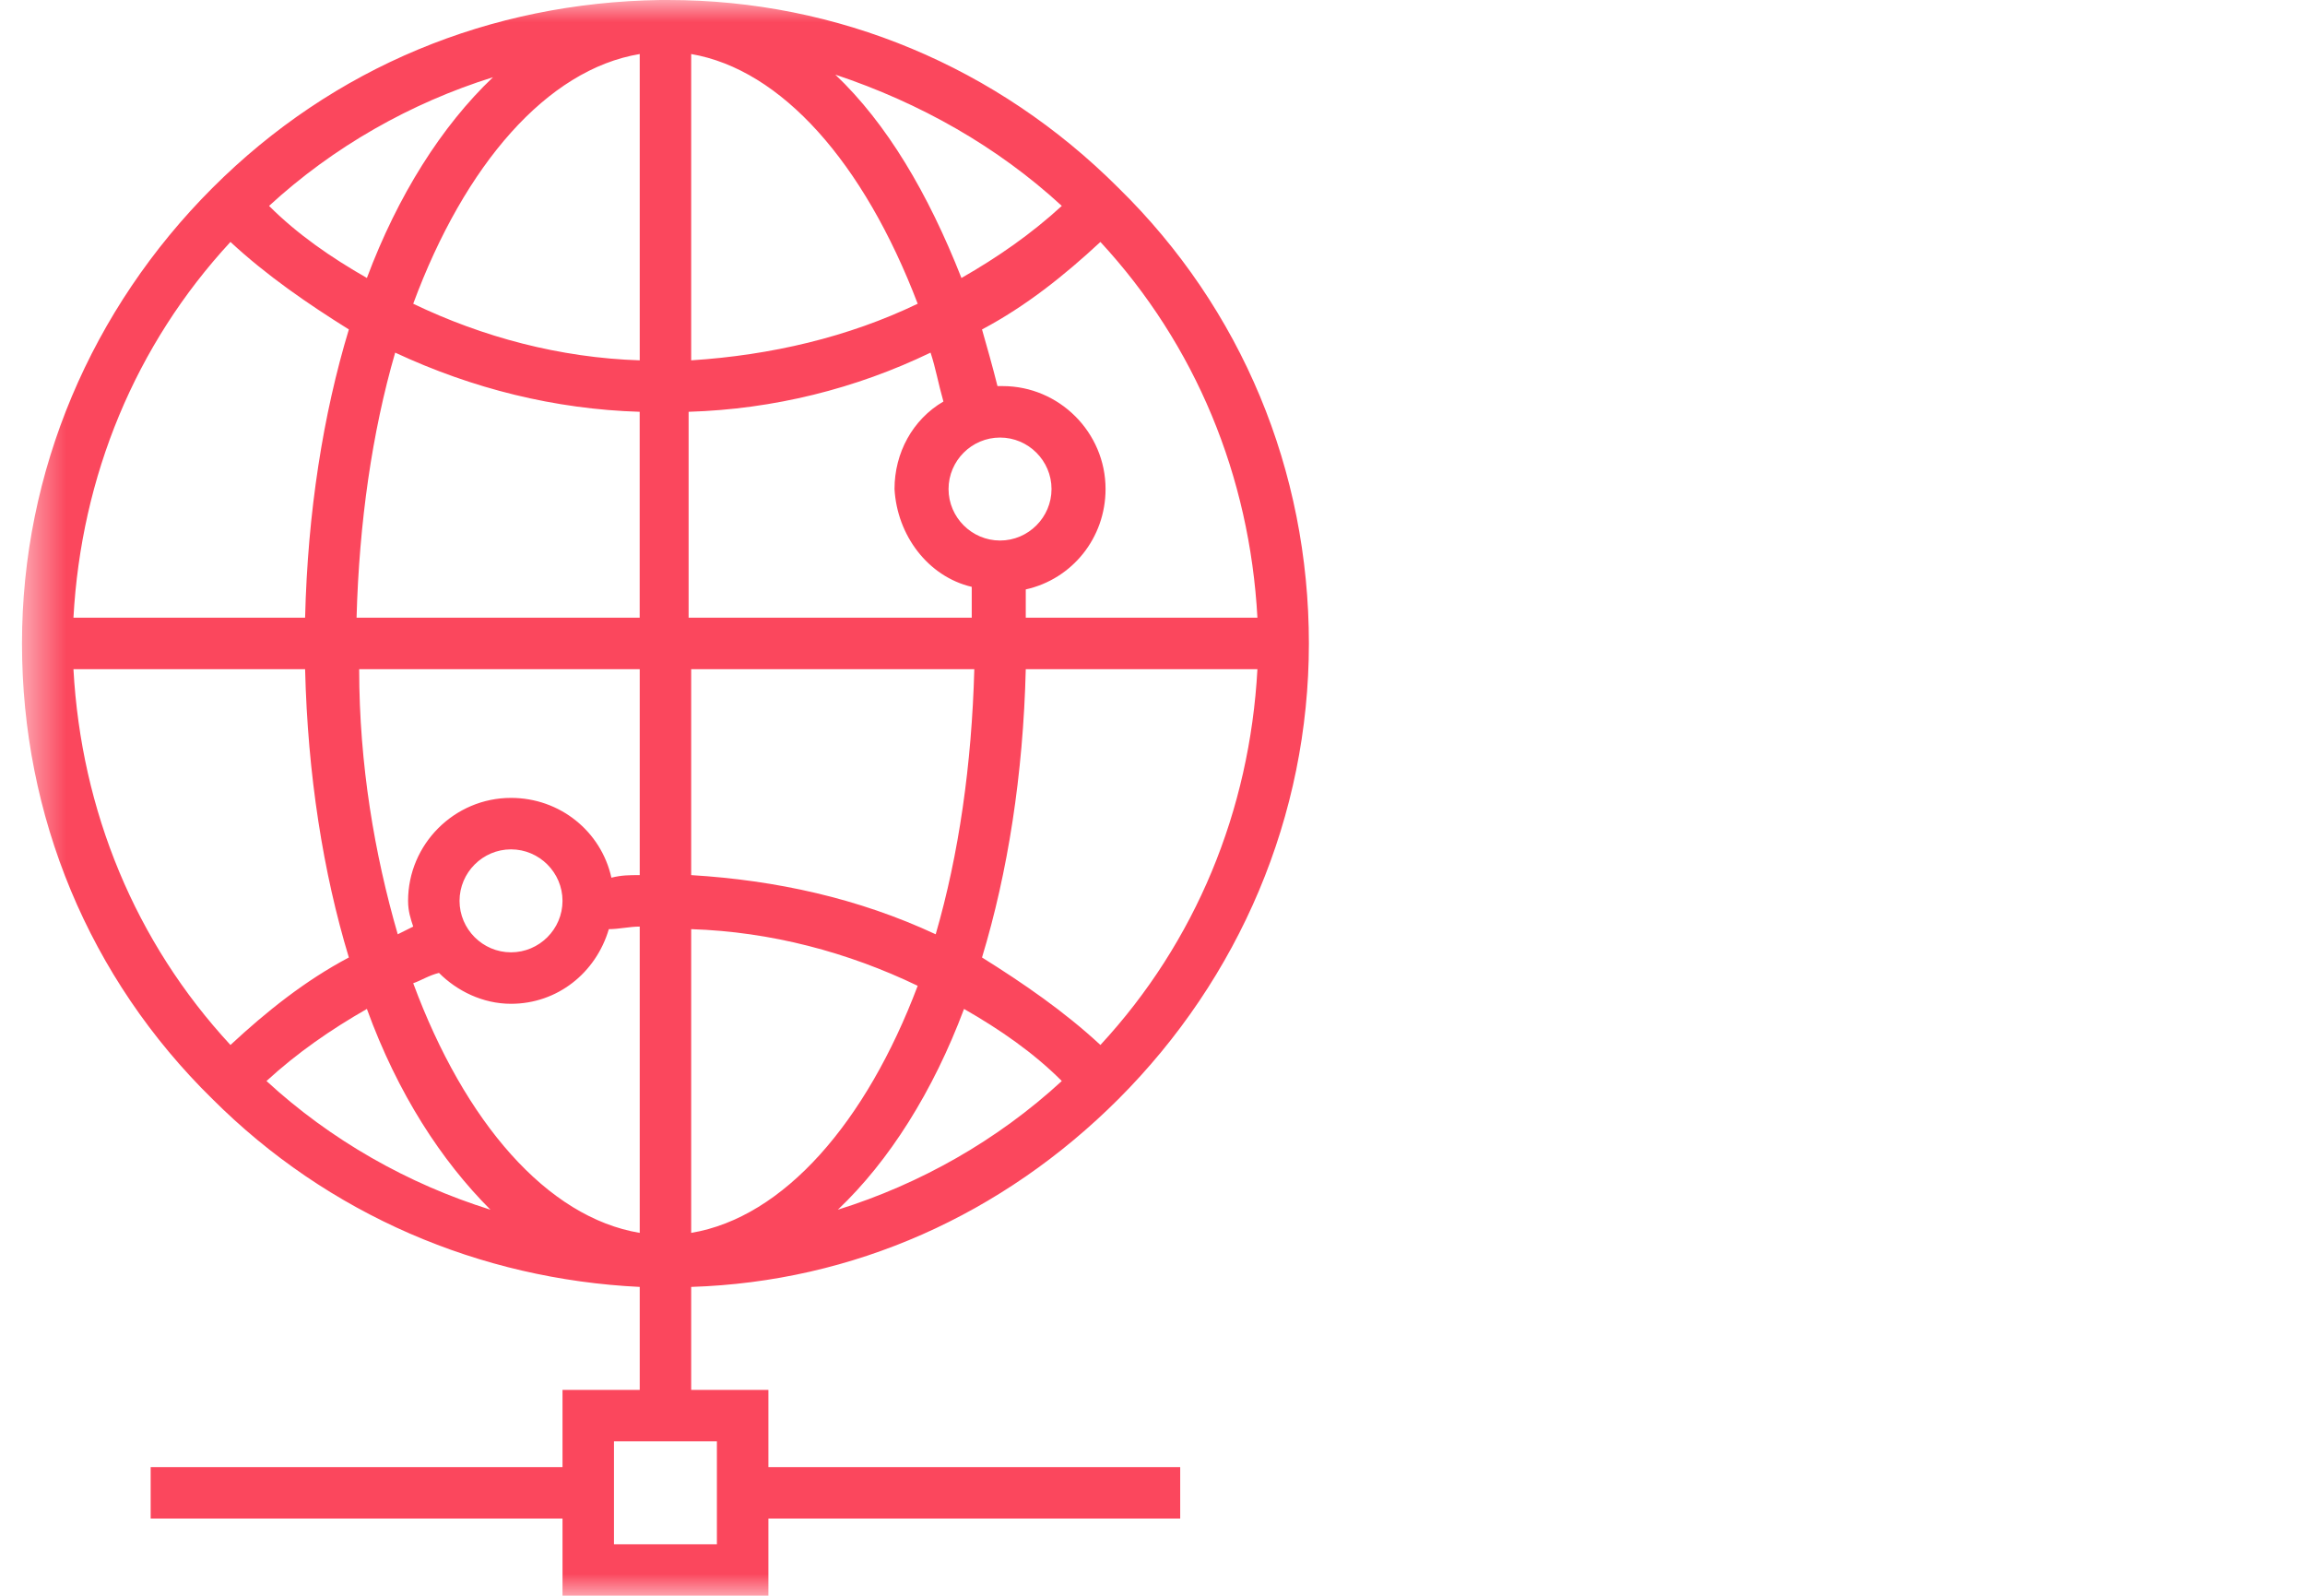 <svg width="52" height="36" viewBox="0 0 52 36" fill="none" xmlns="http://www.w3.org/2000/svg">
<mask id="mask0" mask-type="alpha" maskUnits="userSpaceOnUse" x="0" y="0" width="52" height="36">
<rect x="0.496" width="51.3" height="36" fill="#C4C4C4"/>
</mask>
<g mask="url(#mask0)">
<path d="M17.335 31.355H15.593V29.032C19.251 28.916 22.619 27.406 25.232 24.794C27.96 22.064 29.528 18.406 29.528 14.516C29.528 10.626 28.019 6.968 25.232 4.239C22.503 1.51 18.902 0 15.07 0H15.012C14.954 0 14.896 0 14.896 0C11.064 0.058 7.522 1.51 4.793 4.239C2.064 6.968 0.496 10.626 0.496 14.516C0.496 18.407 2.006 22.064 4.793 24.794C7.406 27.406 10.832 28.858 14.432 29.032V31.355H12.69V33.097H3.399V34.258H12.69V36H17.335V34.258H26.625V33.097H17.335V31.355ZM15.593 27.813V20.961C17.393 21.019 19.135 21.484 20.703 22.239C19.541 25.316 17.683 27.464 15.593 27.813ZM15.593 19.742V15.097H21.98C21.922 17.245 21.632 19.277 21.109 21.077C19.367 20.265 17.509 19.858 15.593 19.742ZM18.902 27.29C20.064 26.187 21.051 24.619 21.748 22.761C22.561 23.226 23.315 23.748 23.954 24.387C22.503 25.723 20.761 26.71 18.902 27.29ZM24.825 23.574C24.012 22.819 23.083 22.181 22.154 21.6C22.735 19.684 23.083 17.477 23.141 15.097H28.367C28.193 18.29 26.973 21.252 24.825 23.574ZM21.399 11.032C21.399 10.393 21.922 9.871 22.561 9.871C23.199 9.871 23.722 10.393 23.722 11.032C23.722 11.671 23.199 12.194 22.561 12.194C21.922 12.194 21.399 11.671 21.399 11.032ZM28.367 13.935H23.141C23.141 13.703 23.141 13.529 23.141 13.297C24.186 13.065 24.941 12.136 24.941 11.032C24.941 9.755 23.896 8.71 22.619 8.71C22.561 8.71 22.561 8.71 22.503 8.71C22.386 8.245 22.27 7.839 22.154 7.432C23.141 6.91 24.012 6.213 24.825 5.458C26.973 7.781 28.193 10.742 28.367 13.935ZM23.954 4.645C23.257 5.284 22.503 5.806 21.69 6.271C20.935 4.355 20.006 2.787 18.845 1.684C20.761 2.323 22.503 3.31 23.954 4.645ZM15.593 1.219C17.625 1.568 19.483 3.658 20.703 6.852C19.135 7.606 17.393 8.013 15.593 8.129V1.219ZM15.535 9.29C17.451 9.232 19.309 8.768 20.993 7.955C21.109 8.303 21.167 8.652 21.283 9.058C20.586 9.465 20.18 10.219 20.18 11.032C20.238 12.077 20.935 13.007 21.922 13.239C21.922 13.471 21.922 13.703 21.922 13.935H15.535V9.29ZM14.432 1.219V8.129C12.632 8.071 10.89 7.606 9.322 6.852C10.483 3.716 12.341 1.568 14.432 1.219ZM11.528 18C10.251 18 9.206 19.045 9.206 20.323C9.206 20.555 9.264 20.729 9.322 20.903C9.206 20.961 9.09 21.019 8.973 21.077C8.451 19.277 8.103 17.245 8.103 15.097H14.432V19.742C14.199 19.742 14.025 19.742 13.793 19.8C13.561 18.755 12.632 18 11.528 18ZM12.69 20.323C12.69 20.961 12.167 21.484 11.528 21.484C10.89 21.484 10.367 20.961 10.367 20.323C10.367 19.684 10.89 19.161 11.528 19.161C12.167 19.161 12.69 19.684 12.69 20.323ZM8.044 13.935C8.103 11.787 8.393 9.755 8.915 7.955C10.657 8.768 12.515 9.232 14.431 9.29V13.935H8.044ZM11.122 1.742C9.961 2.845 8.973 4.413 8.277 6.271C7.464 5.806 6.709 5.284 6.07 4.645C7.522 3.31 9.264 2.323 11.122 1.742ZM5.199 5.458C6.012 6.213 6.941 6.852 7.87 7.432C7.29 9.348 6.941 11.555 6.883 13.935H1.657C1.832 10.742 3.051 7.781 5.199 5.458ZM1.657 15.097H6.883C6.941 17.477 7.29 19.684 7.87 21.6C6.883 22.122 6.012 22.819 5.199 23.574C3.051 21.252 1.832 18.29 1.657 15.097ZM6.012 24.387C6.709 23.748 7.464 23.226 8.277 22.761C8.973 24.677 9.961 26.187 11.064 27.29C9.206 26.71 7.464 25.723 6.012 24.387ZM9.322 22.181C9.496 22.122 9.67 22.006 9.903 21.948C10.309 22.355 10.89 22.645 11.528 22.645C12.573 22.645 13.444 21.948 13.735 20.961C13.967 20.961 14.199 20.903 14.432 20.903V27.813C12.341 27.464 10.483 25.316 9.322 22.181ZM16.173 34.839H13.851V32.516H16.173V34.839Z" fill="#FB475D"/>
</g>
</svg>
